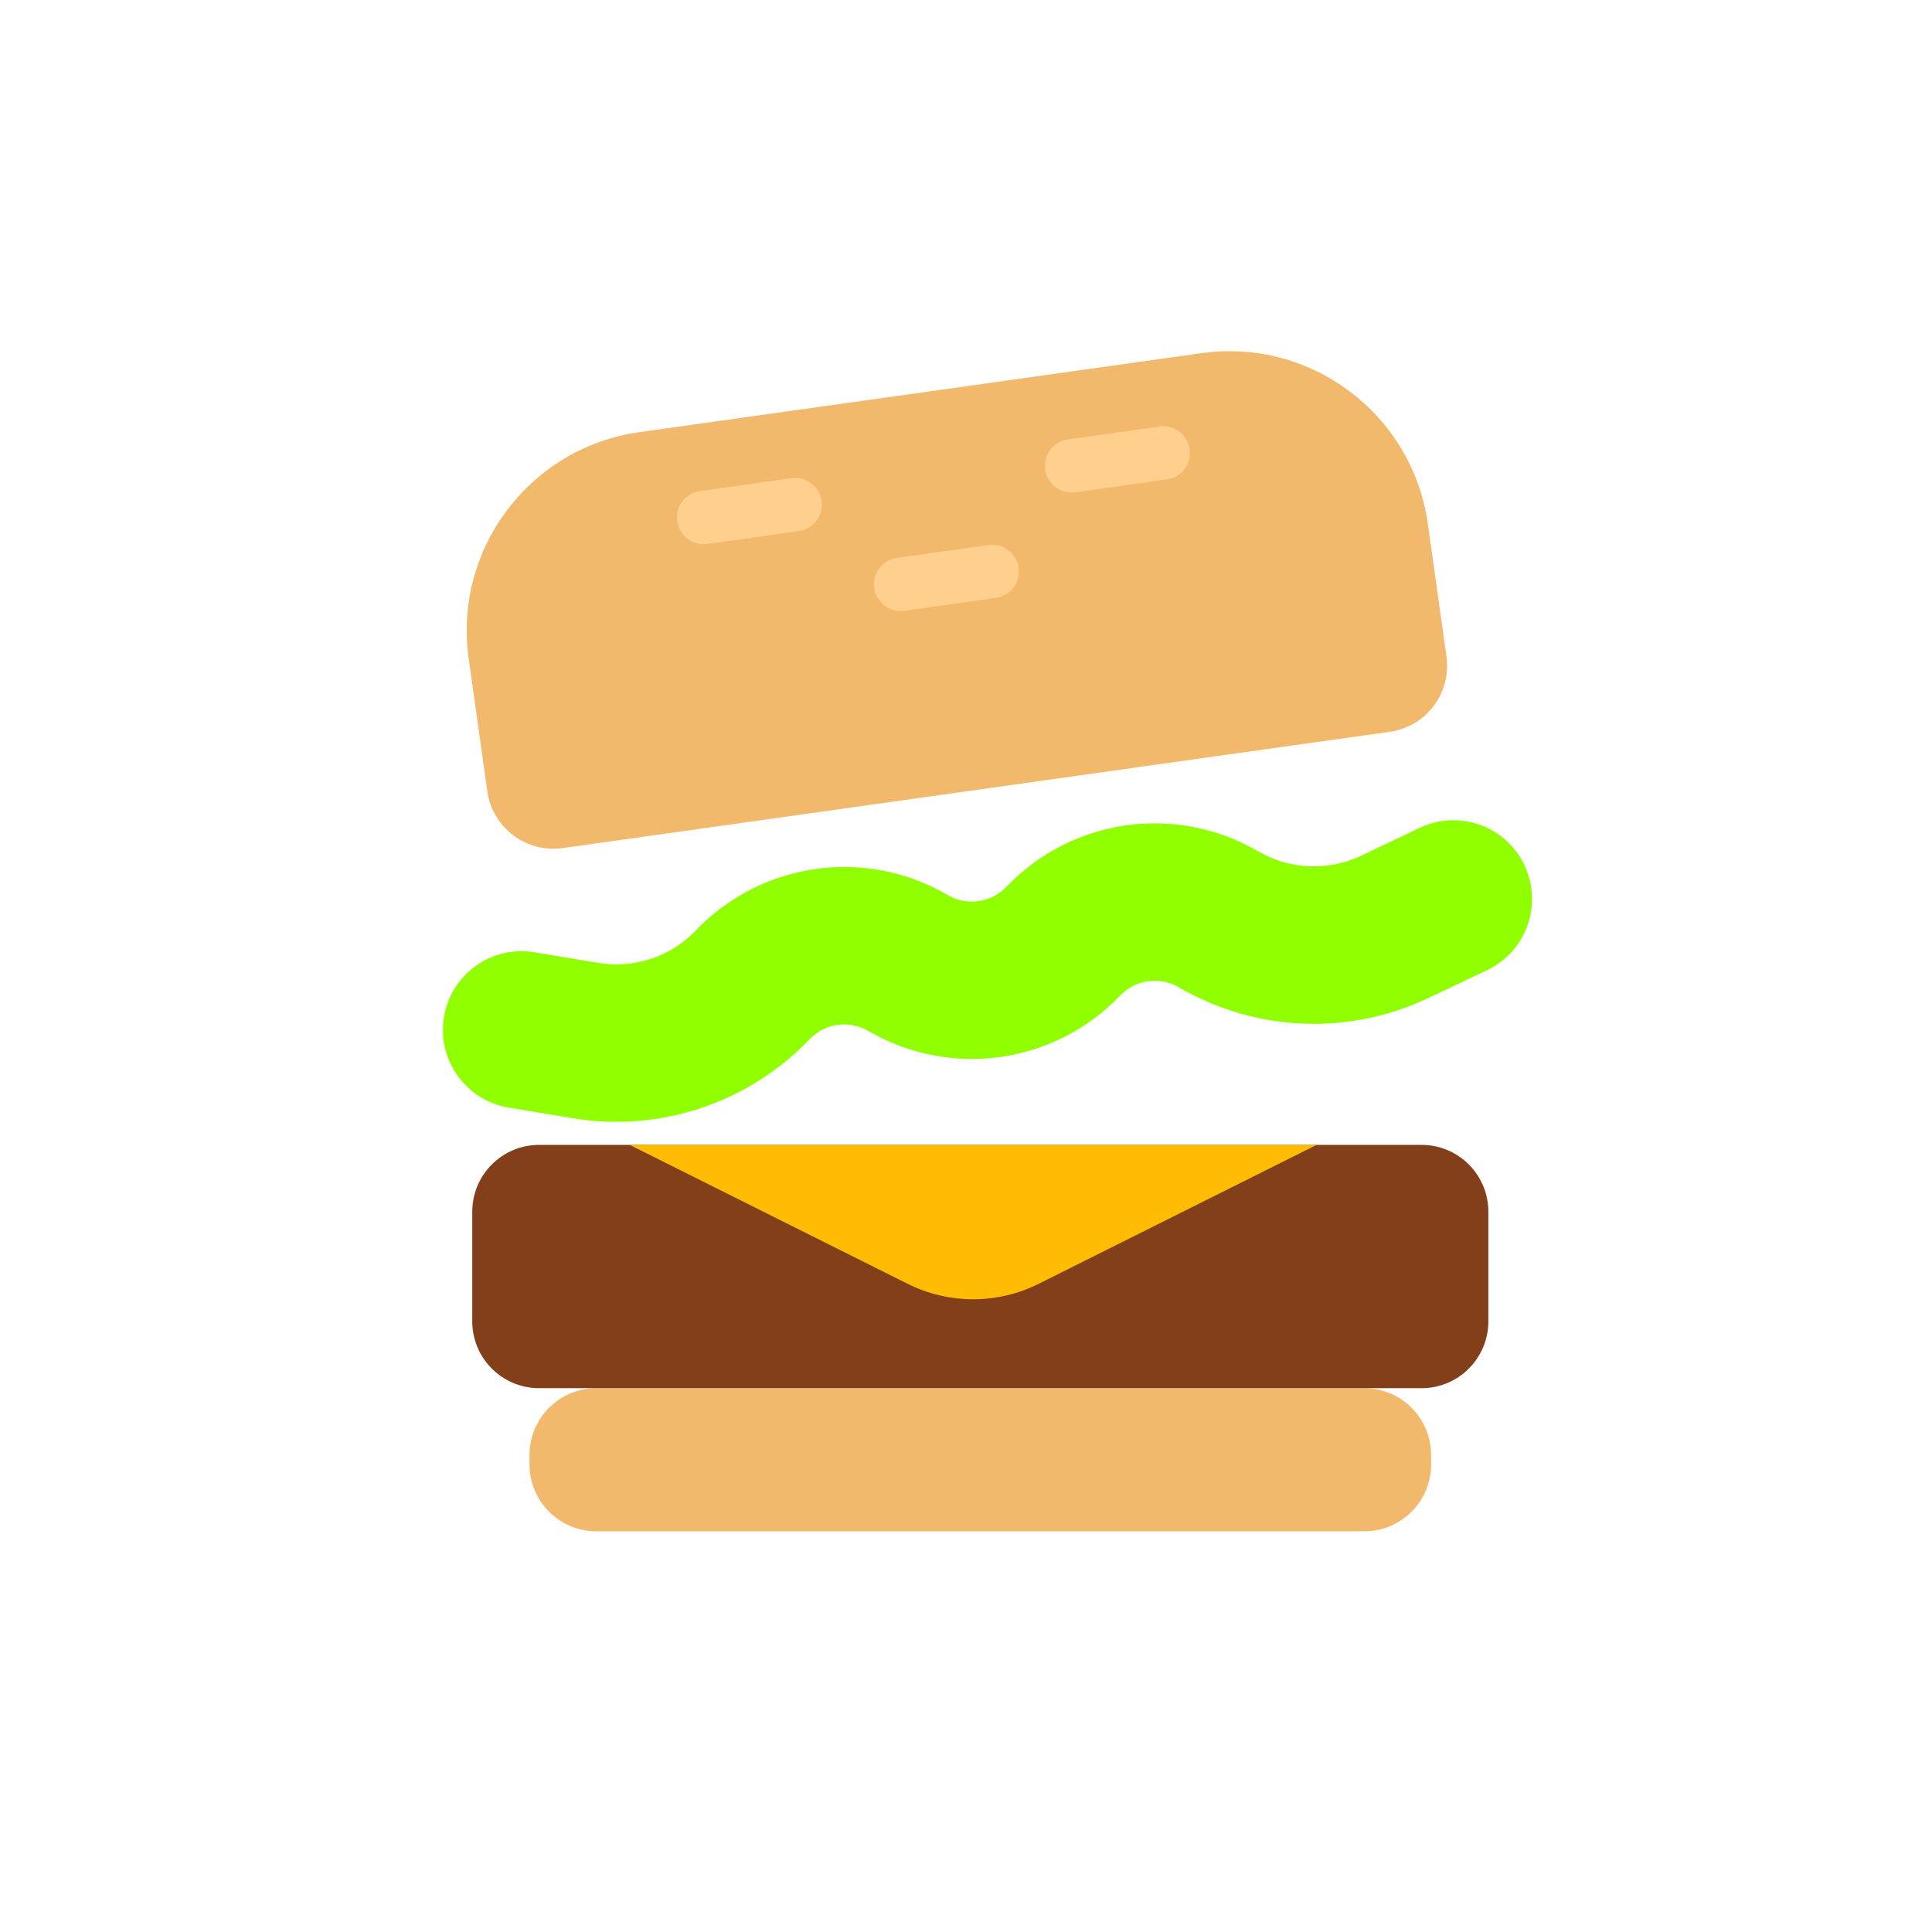 <svg xmlns="http://www.w3.org/2000/svg" viewBox="0 0 135 135" width="135" height="135" preserveAspectRatio="xMidYMid meet" style="width: 100%; height: 100%; transform: translate3d(0px, 0px, 0px);"><defs><clipPath id="__lottie_element_701"><rect width="135" height="135" x="0" y="0"></rect></clipPath><clipPath id="__lottie_element_703"><path d="M0,0 L540,0 L540,540 L0,540z"></path></clipPath><clipPath id="__lottie_element_707"><path d="M0,0 L540,0 L540,540 L0,540z"></path></clipPath><clipPath id="__lottie_element_726"><path d="M0,0 L540,0 L540,540 L0,540z"></path></clipPath></defs><g clip-path="url(#__lottie_element_701)"><g clip-path="url(#__lottie_element_703)" transform="matrix(0.25,0,0,0.25,0,0)" opacity="1" style="display: block;"><g transform="matrix(1,0,0,1,274,408)" opacity="1" style="display: block;"><g opacity="1" transform="matrix(4,0,0,4,0,0)"><path fill="rgb(242,184,107)" fill-opacity="1" d=" M-26.83,-5 C-26.83,-5 26.83,-5 26.83,-5 C29.41,-5 31.5,-2.91 31.5,-0.33 C31.5,-0.33 31.5,0.33 31.5,0.33 C31.5,2.91 29.41,5 26.83,5 C26.83,5 -26.83,5 -26.83,5 C-29.41,5 -31.5,2.91 -31.5,0.33 C-31.5,0.33 -31.5,-0.33 -31.5,-0.33 C-31.5,-2.91 -29.41,-5 -26.83,-5z"></path></g></g><g clip-path="url(#__lottie_element_726)" transform="matrix(1,0,0,1,0,0)" opacity="1" style="display: block;"><g transform="matrix(1,0,0,1,274,354)" opacity="1" style="display: block;"><g opacity="1" transform="matrix(4,0,0,4,0,0)"><path fill="rgb(130,63,26)" fill-opacity="1" d=" M-30.83,-8.5 C-30.83,-8.5 30.83,-8.5 30.83,-8.5 C33.41,-8.5 35.5,-6.41 35.5,-3.83 C35.5,-3.83 35.5,3.83 35.5,3.83 C35.5,6.41 33.41,8.5 30.83,8.5 C30.83,8.5 -30.83,8.5 -30.83,8.5 C-33.41,8.5 -35.5,6.41 -35.5,3.83 C-35.5,3.83 -35.5,-3.83 -35.5,-3.83 C-35.5,-6.41 -33.41,-8.5 -30.83,-8.5z"></path></g></g><g transform="matrix(1,0,0,1,272,341.576)" opacity="1" style="display: block;"><g opacity="1" transform="matrix(4,0,0,4,0,0)"><path fill="rgb(255,188,0)" fill-opacity="1" d=" M4.59,4.306 C1.7,5.756 -1.7,5.756 -4.59,4.306 C-4.59,4.306 -24,-5.394 -24,-5.394 C-24,-5.394 24,-5.394 24,-5.394 C24,-5.394 4.59,4.306 4.59,4.306z"></path></g></g></g><g transform="matrix(1,0,0,1,276,271.4)" opacity="1" style="display: block;"><g opacity="1" transform="matrix(4,0,0,4,0,0)"><path fill="rgb(144,255,0)" fill-opacity="1" d=" M-31.645,-1.308 C-31.645,-1.308 -27.195,-0.568 -27.195,-0.568 C-24.685,-0.148 -22.135,-0.998 -20.375,-2.838 C-15.785,-7.638 -8.505,-8.658 -2.775,-5.308 C-1.435,-4.528 0.255,-4.768 1.325,-5.888 C5.915,-10.688 13.195,-11.708 18.925,-8.358 C21.125,-7.078 23.815,-6.968 26.115,-8.058 C26.115,-8.058 30.185,-9.998 30.185,-9.998 C32.925,-11.308 36.215,-10.148 37.515,-7.408 C38.825,-4.658 37.665,-1.378 34.925,-0.068 C34.925,-0.068 30.845,1.872 30.845,1.872 C25.265,4.532 18.725,4.262 13.385,1.142 C12.045,0.362 10.345,0.592 9.275,1.712 C4.695,6.512 -2.585,7.532 -8.325,4.192 C-9.655,3.412 -11.355,3.642 -12.425,4.762 C-16.695,9.232 -22.915,11.302 -29.015,10.282 C-29.015,10.282 -33.465,9.542 -33.465,9.542 C-36.455,9.042 -38.475,6.202 -37.975,3.202 C-37.475,0.212 -34.645,-1.808 -31.645,-1.308z"></path></g></g><g clip-path="url(#__lottie_element_707)" transform="matrix(0.99,-0.139,0.139,0.99,-24.635,19.903)" opacity="1" style="display: block;"><g transform="matrix(0.99,0.139,-0.139,0.99,268.796,187.021)" opacity="1" style="display: block;"><g opacity="1" transform="matrix(4,0,0,4,0,0)"><path fill="rgb(242,184,107)" fill-opacity="1" d=" M-22.195,-11.733 C-22.195,-11.733 17.085,-17.253 17.085,-17.253 C24.755,-18.333 31.845,-12.993 32.925,-5.313 C32.925,-5.313 34.225,3.947 34.225,3.947 C34.585,6.507 32.805,8.867 30.255,9.217 C30.255,9.217 -27.565,17.347 -27.565,17.347 C-30.115,17.707 -32.475,15.927 -32.835,13.377 C-32.835,13.377 -34.135,4.107 -34.135,4.107 C-35.215,-3.563 -29.875,-10.653 -22.195,-11.733z"></path></g></g><g transform="matrix(0.99,0.139,-0.139,0.99,214.784,154.343)" opacity="1" style="display: block;"><g opacity="1" transform="matrix(4,0,0,4,0,0)"><path fill="rgb(255,207,142)" fill-opacity="1" d=" M-3.461,-1.399 C-3.461,-1.399 2.939,-2.299 2.939,-2.299 C3.969,-2.449 4.909,-1.729 5.049,-0.709 C5.199,0.311 4.489,1.261 3.459,1.401 C3.459,1.401 -2.941,2.301 -2.941,2.301 C-3.961,2.441 -4.911,1.731 -5.051,0.711 C-5.201,-0.309 -4.481,-1.259 -3.461,-1.399z"></path></g></g><g transform="matrix(0.99,0.139,-0.139,0.99,318.688,154.342)" opacity="1" style="display: block;"><g opacity="1" transform="matrix(4,0,0,4,0,0)"><path fill="rgb(255,207,142)" fill-opacity="1" d=" M-3.461,-1.399 C-3.461,-1.399 2.939,-2.299 2.939,-2.299 C3.969,-2.449 4.909,-1.729 5.049,-0.709 C5.199,0.311 4.489,1.261 3.459,1.401 C3.459,1.401 -2.941,2.301 -2.941,2.301 C-3.961,2.441 -4.911,1.731 -5.051,0.711 C-5.201,-0.309 -4.481,-1.259 -3.461,-1.399z"></path></g></g><g transform="matrix(0.99,0.139,-0.139,0.99,266.736,180.502)" opacity="1" style="display: block;"><g opacity="1" transform="matrix(4,0,0,4,0,0)"><path fill="rgb(255,207,142)" fill-opacity="1" d=" M-3.461,-1.399 C-3.461,-1.399 2.939,-2.299 2.939,-2.299 C3.969,-2.449 4.909,-1.729 5.049,-0.709 C5.199,0.311 4.489,1.261 3.459,1.401 C3.459,1.401 -2.941,2.301 -2.941,2.301 C-3.961,2.441 -4.911,1.731 -5.051,0.711 C-5.201,-0.309 -4.481,-1.259 -3.461,-1.399z"></path></g></g></g></g></g></svg>